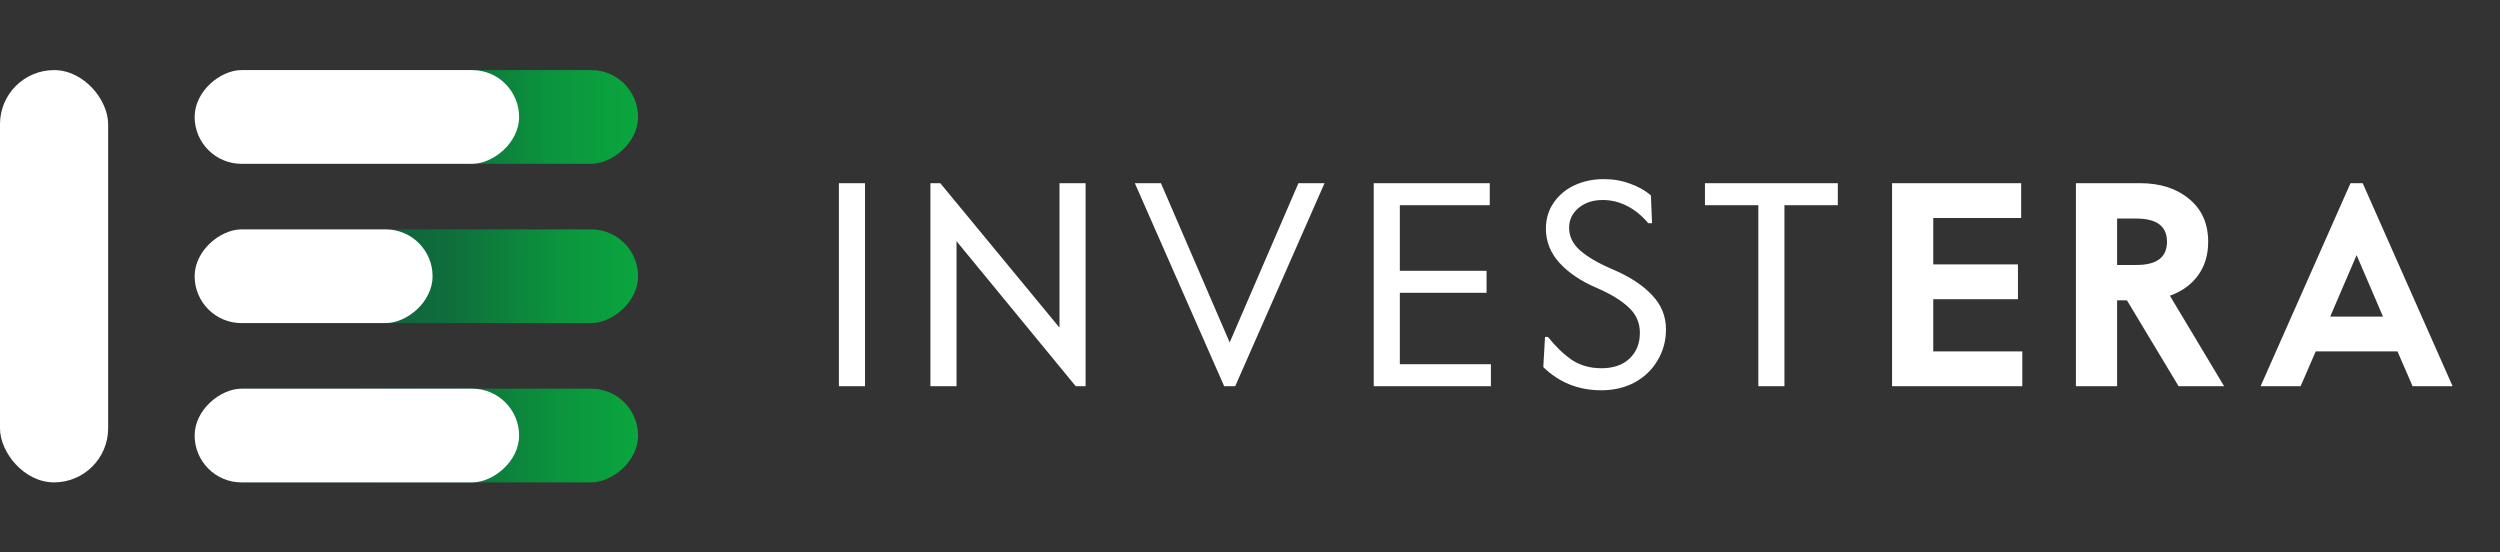 <svg width="181" height="40" viewBox="0 0 181 40" fill="none" xmlns="http://www.w3.org/2000/svg">
<rect x="0" y="0" width="181" height="40" fill="#333333" stroke="none"/>
<rect y="5.075" width="7.83" height="29.85" rx="3.915" fill="white"/>
<rect x="14.093" y="11.859" width="6.784" height="32.101" rx="3.392" transform="rotate(-90 14.093 11.859)" fill="url(#paint0_linear_1_312)"/>
<rect x="14.093" y="23.392" width="6.784" height="32.101" rx="3.392" transform="rotate(-90 14.093 23.392)" fill="url(#paint1_linear_1_312)"/>
<rect x="14.093" y="34.925" width="6.784" height="32.101" rx="3.392" transform="rotate(-90 14.093 34.925)" fill="url(#paint2_linear_1_312)"/>
<rect x="14.093" y="34.925" width="6.784" height="23.489" rx="3.392" transform="rotate(-90 14.093 34.925)" fill="white"/>
<rect x="14.093" y="23.392" width="6.784" height="17.225" rx="3.392" transform="rotate(-90 14.093 23.392)" fill="white"/>
<rect x="14.093" y="11.859" width="6.784" height="23.489" rx="3.392" transform="rotate(-90 14.093 11.859)" fill="white"/>
<path d="M60.737 13.262H62.627V27.962H60.737V13.262ZM67.362 13.262H68.076L76.707 23.72V13.262H78.597V27.962H77.883L69.252 17.462V27.962H67.362V13.262ZM82.162 13.262H84.052L89.029 24.791L94.007 13.262H95.897L89.428 27.962H88.63L82.162 13.262ZM99.458 13.262H107.858V14.858H101.348V19.604H107.627V21.2H101.348V26.366H107.942V27.962H99.458V13.262ZM115.934 28.256C114.282 28.256 112.882 27.696 111.734 26.576L111.86 24.392H112.07C112.616 25.078 113.19 25.631 113.792 26.051C114.408 26.457 115.122 26.66 115.934 26.66C116.802 26.66 117.481 26.429 117.971 25.967C118.475 25.491 118.727 24.868 118.727 24.098C118.727 23.37 118.461 22.761 117.929 22.271C117.411 21.767 116.634 21.291 115.598 20.843C114.478 20.367 113.582 19.765 112.91 19.037C112.252 18.309 111.923 17.483 111.923 16.559C111.923 15.845 112.112 15.215 112.49 14.669C112.868 14.123 113.372 13.703 114.002 13.409C114.646 13.115 115.346 12.968 116.102 12.968C116.802 12.968 117.446 13.08 118.034 13.304C118.622 13.514 119.119 13.794 119.525 14.144L119.609 16.16H119.336C118.86 15.6 118.342 15.18 117.782 14.9C117.222 14.62 116.641 14.48 116.039 14.48C115.325 14.48 114.737 14.676 114.275 15.068C113.827 15.446 113.603 15.922 113.603 16.496C113.603 17.112 113.869 17.658 114.401 18.134C114.947 18.61 115.731 19.065 116.753 19.499C117.999 20.031 118.951 20.654 119.609 21.368C120.281 22.068 120.617 22.894 120.617 23.846C120.617 24.672 120.414 25.421 120.008 26.093C119.616 26.765 119.063 27.297 118.349 27.689C117.635 28.067 116.83 28.256 115.934 28.256ZM127.303 14.858H123.439V13.262H133.057V14.858H129.193V27.962H127.303V14.858ZM136.986 13.262H146.331V15.782H139.968V19.142H146.1V21.662H139.968V25.442H146.415V27.962H136.986V13.262ZM150.296 13.262H154.937C156.393 13.262 157.576 13.64 158.486 14.396C159.41 15.152 159.872 16.188 159.872 17.504C159.872 18.456 159.627 19.268 159.137 19.94C158.647 20.612 157.968 21.102 157.1 21.41L161.027 27.962H157.73L153.992 21.746H153.278V27.962H150.296V13.262ZM154.685 19.184C156.155 19.184 156.89 18.624 156.89 17.504C156.89 16.384 156.155 15.824 154.685 15.824H153.278V19.184H154.685ZM170.177 13.262H171.059L177.569 27.962H174.671L173.579 25.442H167.657L166.565 27.962H163.667L170.177 13.262ZM172.529 22.922L170.618 18.47L168.707 22.922H172.529Z" fill="white"/>
<defs>
<linearGradient id="paint0_linear_1_312" x1="17.485" y1="11.859" x2="17.485" y2="43.961" gradientUnits="userSpaceOnUse">
<stop offset="0.357" stop-color="#115E3B"/>
<stop offset="0.575" stop-color="#0F6E3C"/>
<stop offset="0.795" stop-color="#0B943D"/>
<stop offset="1" stop-color="#0AA63E"/>
</linearGradient>
<linearGradient id="paint1_linear_1_312" x1="17.485" y1="23.392" x2="17.485" y2="55.493" gradientUnits="userSpaceOnUse">
<stop offset="0.357" stop-color="#115E3B"/>
<stop offset="0.575" stop-color="#0F6E3C"/>
<stop offset="0.823" stop-color="#0B943D"/>
<stop offset="1" stop-color="#0AA63E"/>
</linearGradient>
<linearGradient id="paint2_linear_1_312" x1="17.485" y1="34.925" x2="17.485" y2="67.026" gradientUnits="userSpaceOnUse">
<stop offset="0.357" stop-color="#115E3B"/>
<stop offset="0.575" stop-color="#0F6E3C"/>
<stop offset="0.823" stop-color="#0B943D"/>
<stop offset="1" stop-color="#0AA63E"/>
</linearGradient>
</defs>
</svg>
